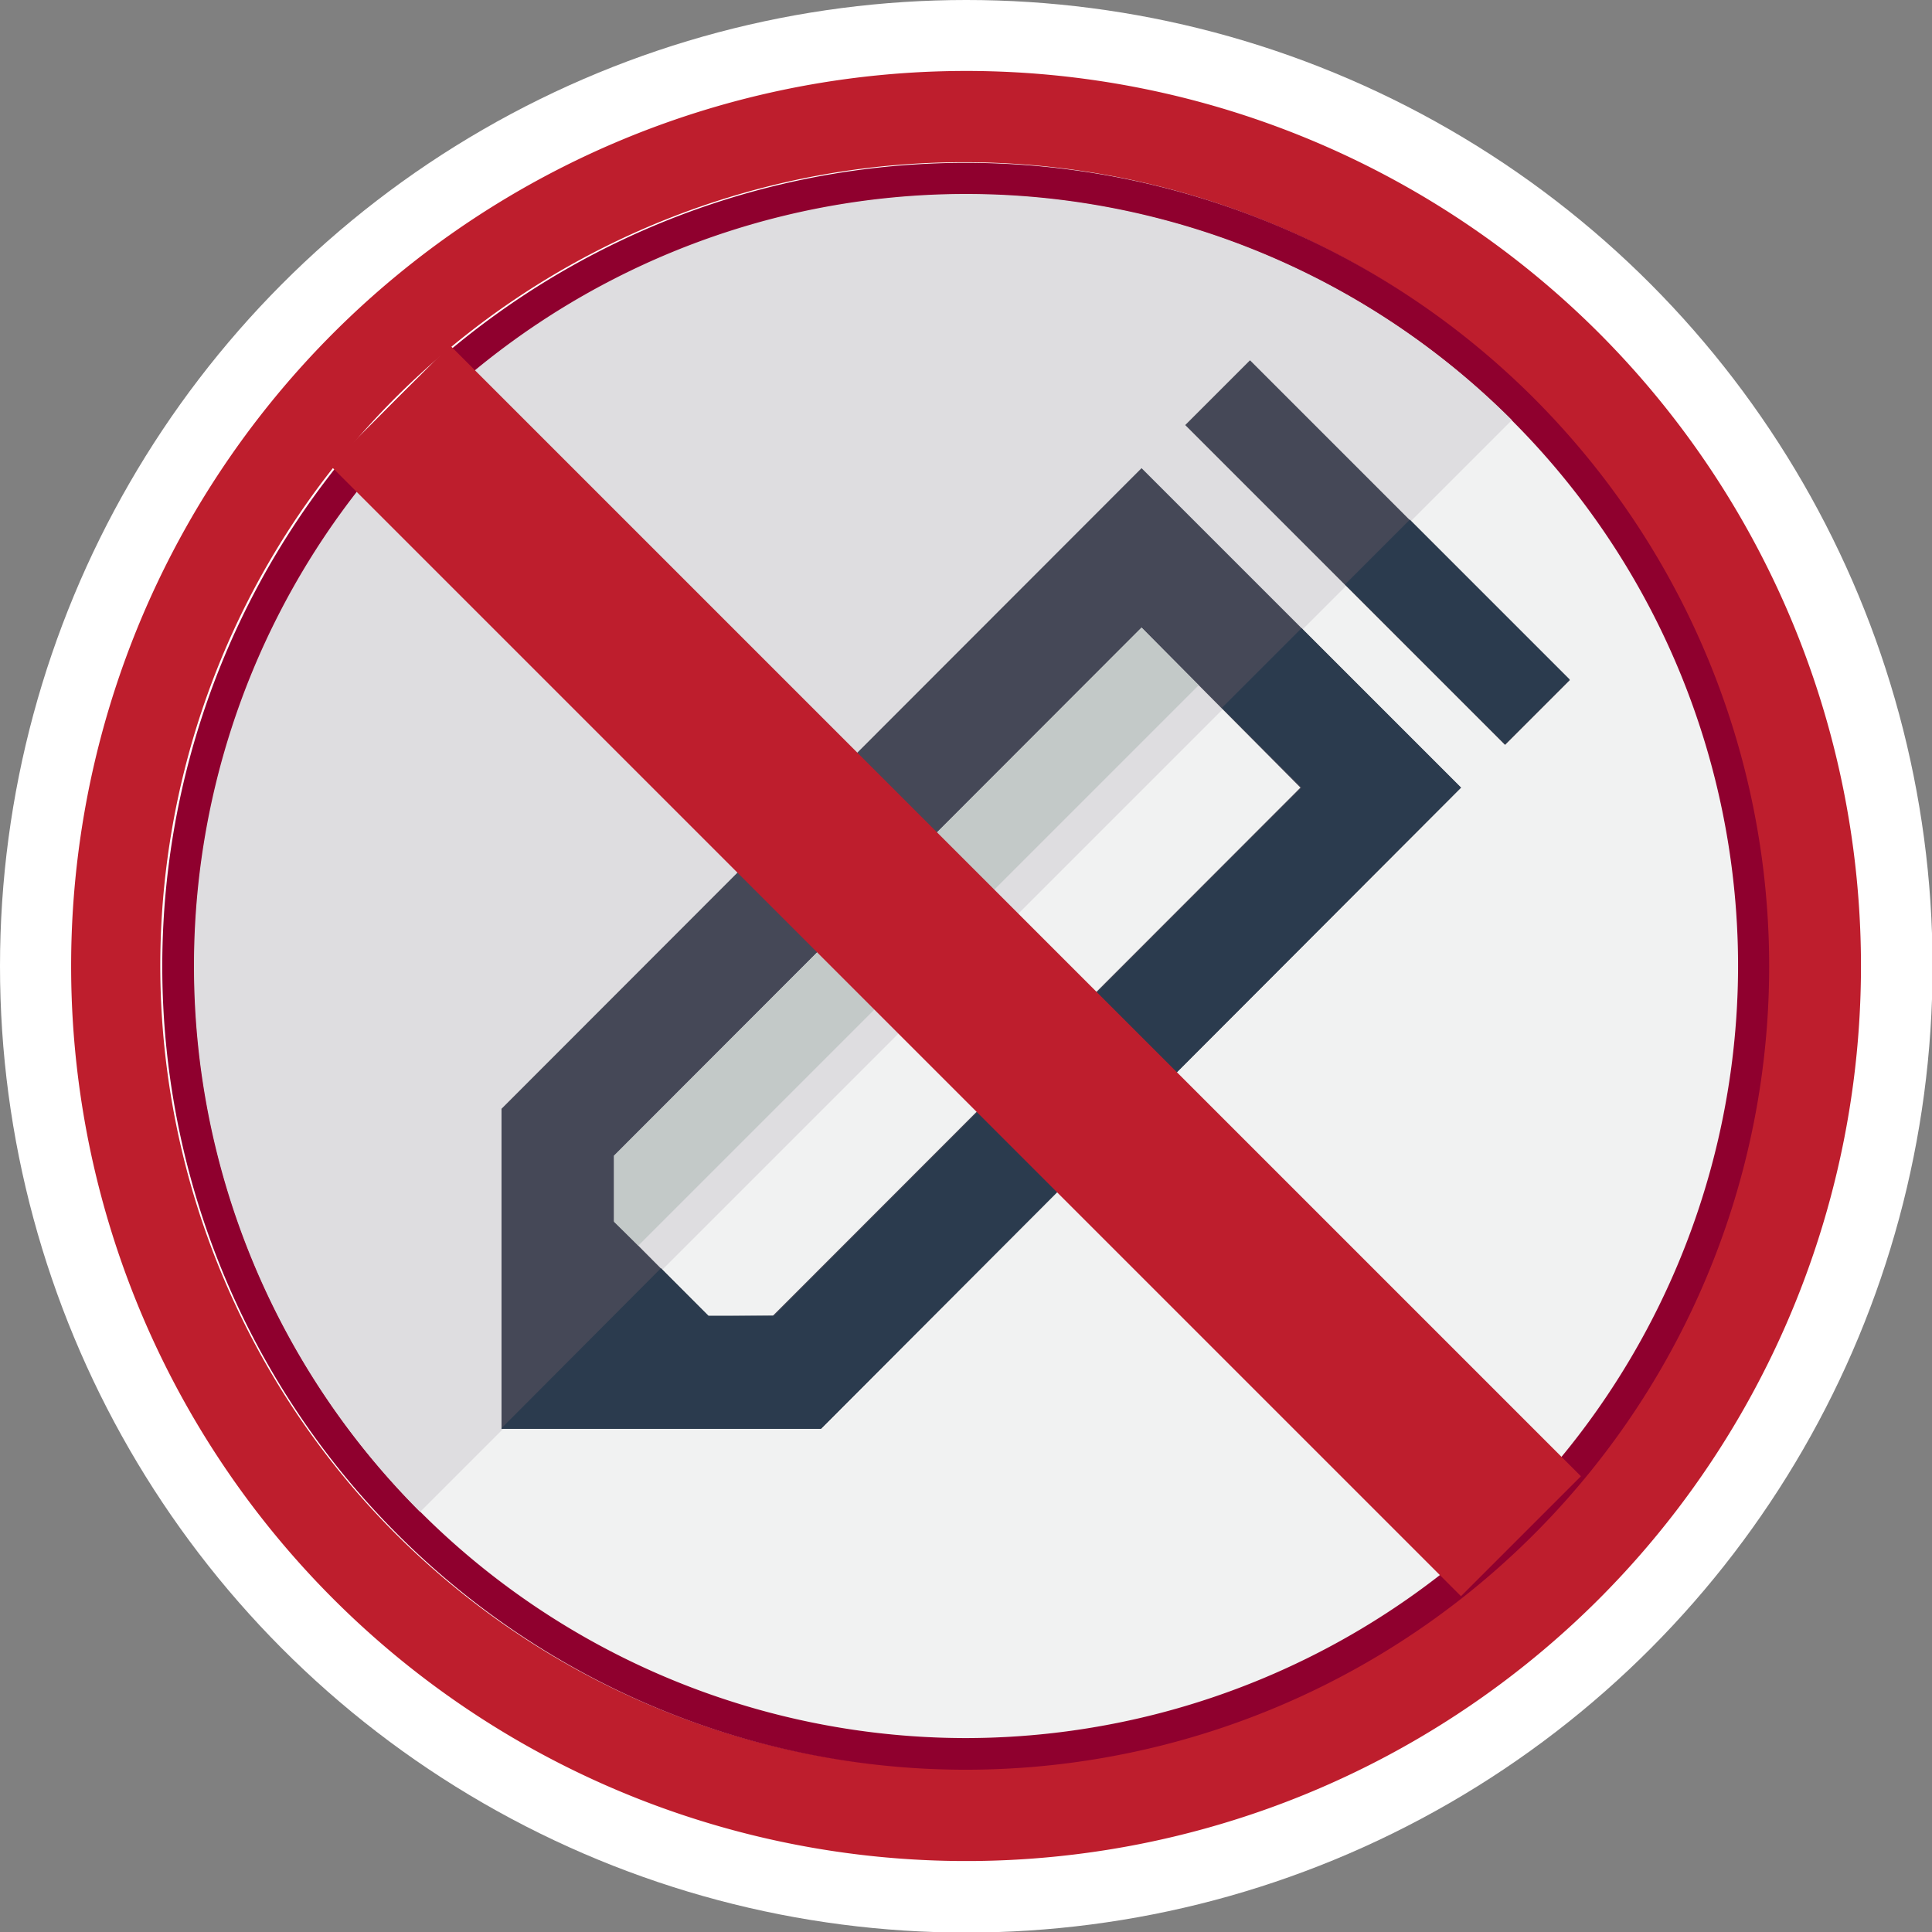 <svg id="Layer_1" data-name="Layer 1" xmlns="http://www.w3.org/2000/svg" viewBox="0 0 34.17 34.17"><rect x="0" y="0" width="34.17" height="34.17" fill="#808080" stroke="none"/><defs><style>.cls-1{fill:#fff;}.cls-2{fill:#f1f2f2;}.cls-3{fill:#be1e2d;}.cls-4{fill:#8f002e;}.cls-5{fill:#dedde0;}.cls-6{fill:#454857;}.cls-7{fill:#c3c9c8;}.cls-8{fill:#2b3b4e;}.cls-9{fill:none;stroke:#be1e2d;stroke-miterlimit:10;stroke-width:3px;}</style></defs><title>icon-original-circle</title><circle class="cls-1" cx="17.09" cy="17.09" r="17.09"/><circle class="cls-2" cx="17.09" cy="17.09" r="13.65" transform="translate(-7.08 17.09) rotate(-45)"/><path class="cls-3" d="M28.28,5.89a15.83,15.83,0,1,0,0,22.39A15.84,15.84,0,0,0,28.28,5.89ZM7,27.13a14.21,14.21,0,1,1,20.09,0A14.22,14.22,0,0,1,7,27.13Z"/><path class="cls-4" d="M17.09,2.88a14.21,14.21,0,1,0,14.2,14.21A14.21,14.21,0,0,0,17.09,2.88Zm0,27.86A13.65,13.65,0,1,1,30.74,17.09,13.67,13.67,0,0,1,17.09,30.74Z"/><path class="cls-5" d="M26.74,7.43A13.65,13.65,0,0,0,7.43,26.74Z"/><path class="cls-6" d="M20.19,8.28,8.87,19.61v5.66h5.65L25.84,13.93Zm-7.66,15L10.86,21.6h0V20.44l9.33-9.34L23,13.93l-9.33,9.34Z"/><rect class="cls-6" x="23.55" y="5.77" width="1.62" height="8" transform="translate(0.23 20.09) rotate(-45)"/><polygon class="cls-7" points="11.29 22.03 10.86 21.61 10.86 20.44 10.86 20.44 20.19 11.1 21.2 12.12 11.29 22.03"/><polygon class="cls-8" points="23.02 11.11 21.61 12.52 23.02 13.93 13.69 23.27 12.53 23.27 11.69 22.43 8.87 25.26 8.87 25.27 14.52 25.27 25.84 13.93 23.02 11.11"/><rect class="cls-8" x="23.77" y="10.37" width="4" height="1.62" transform="translate(15.46 -14.95) rotate(45)"/><line class="cls-9" x1="6.9" y1="7.17" x2="26.9" y2="27.17"/></svg>